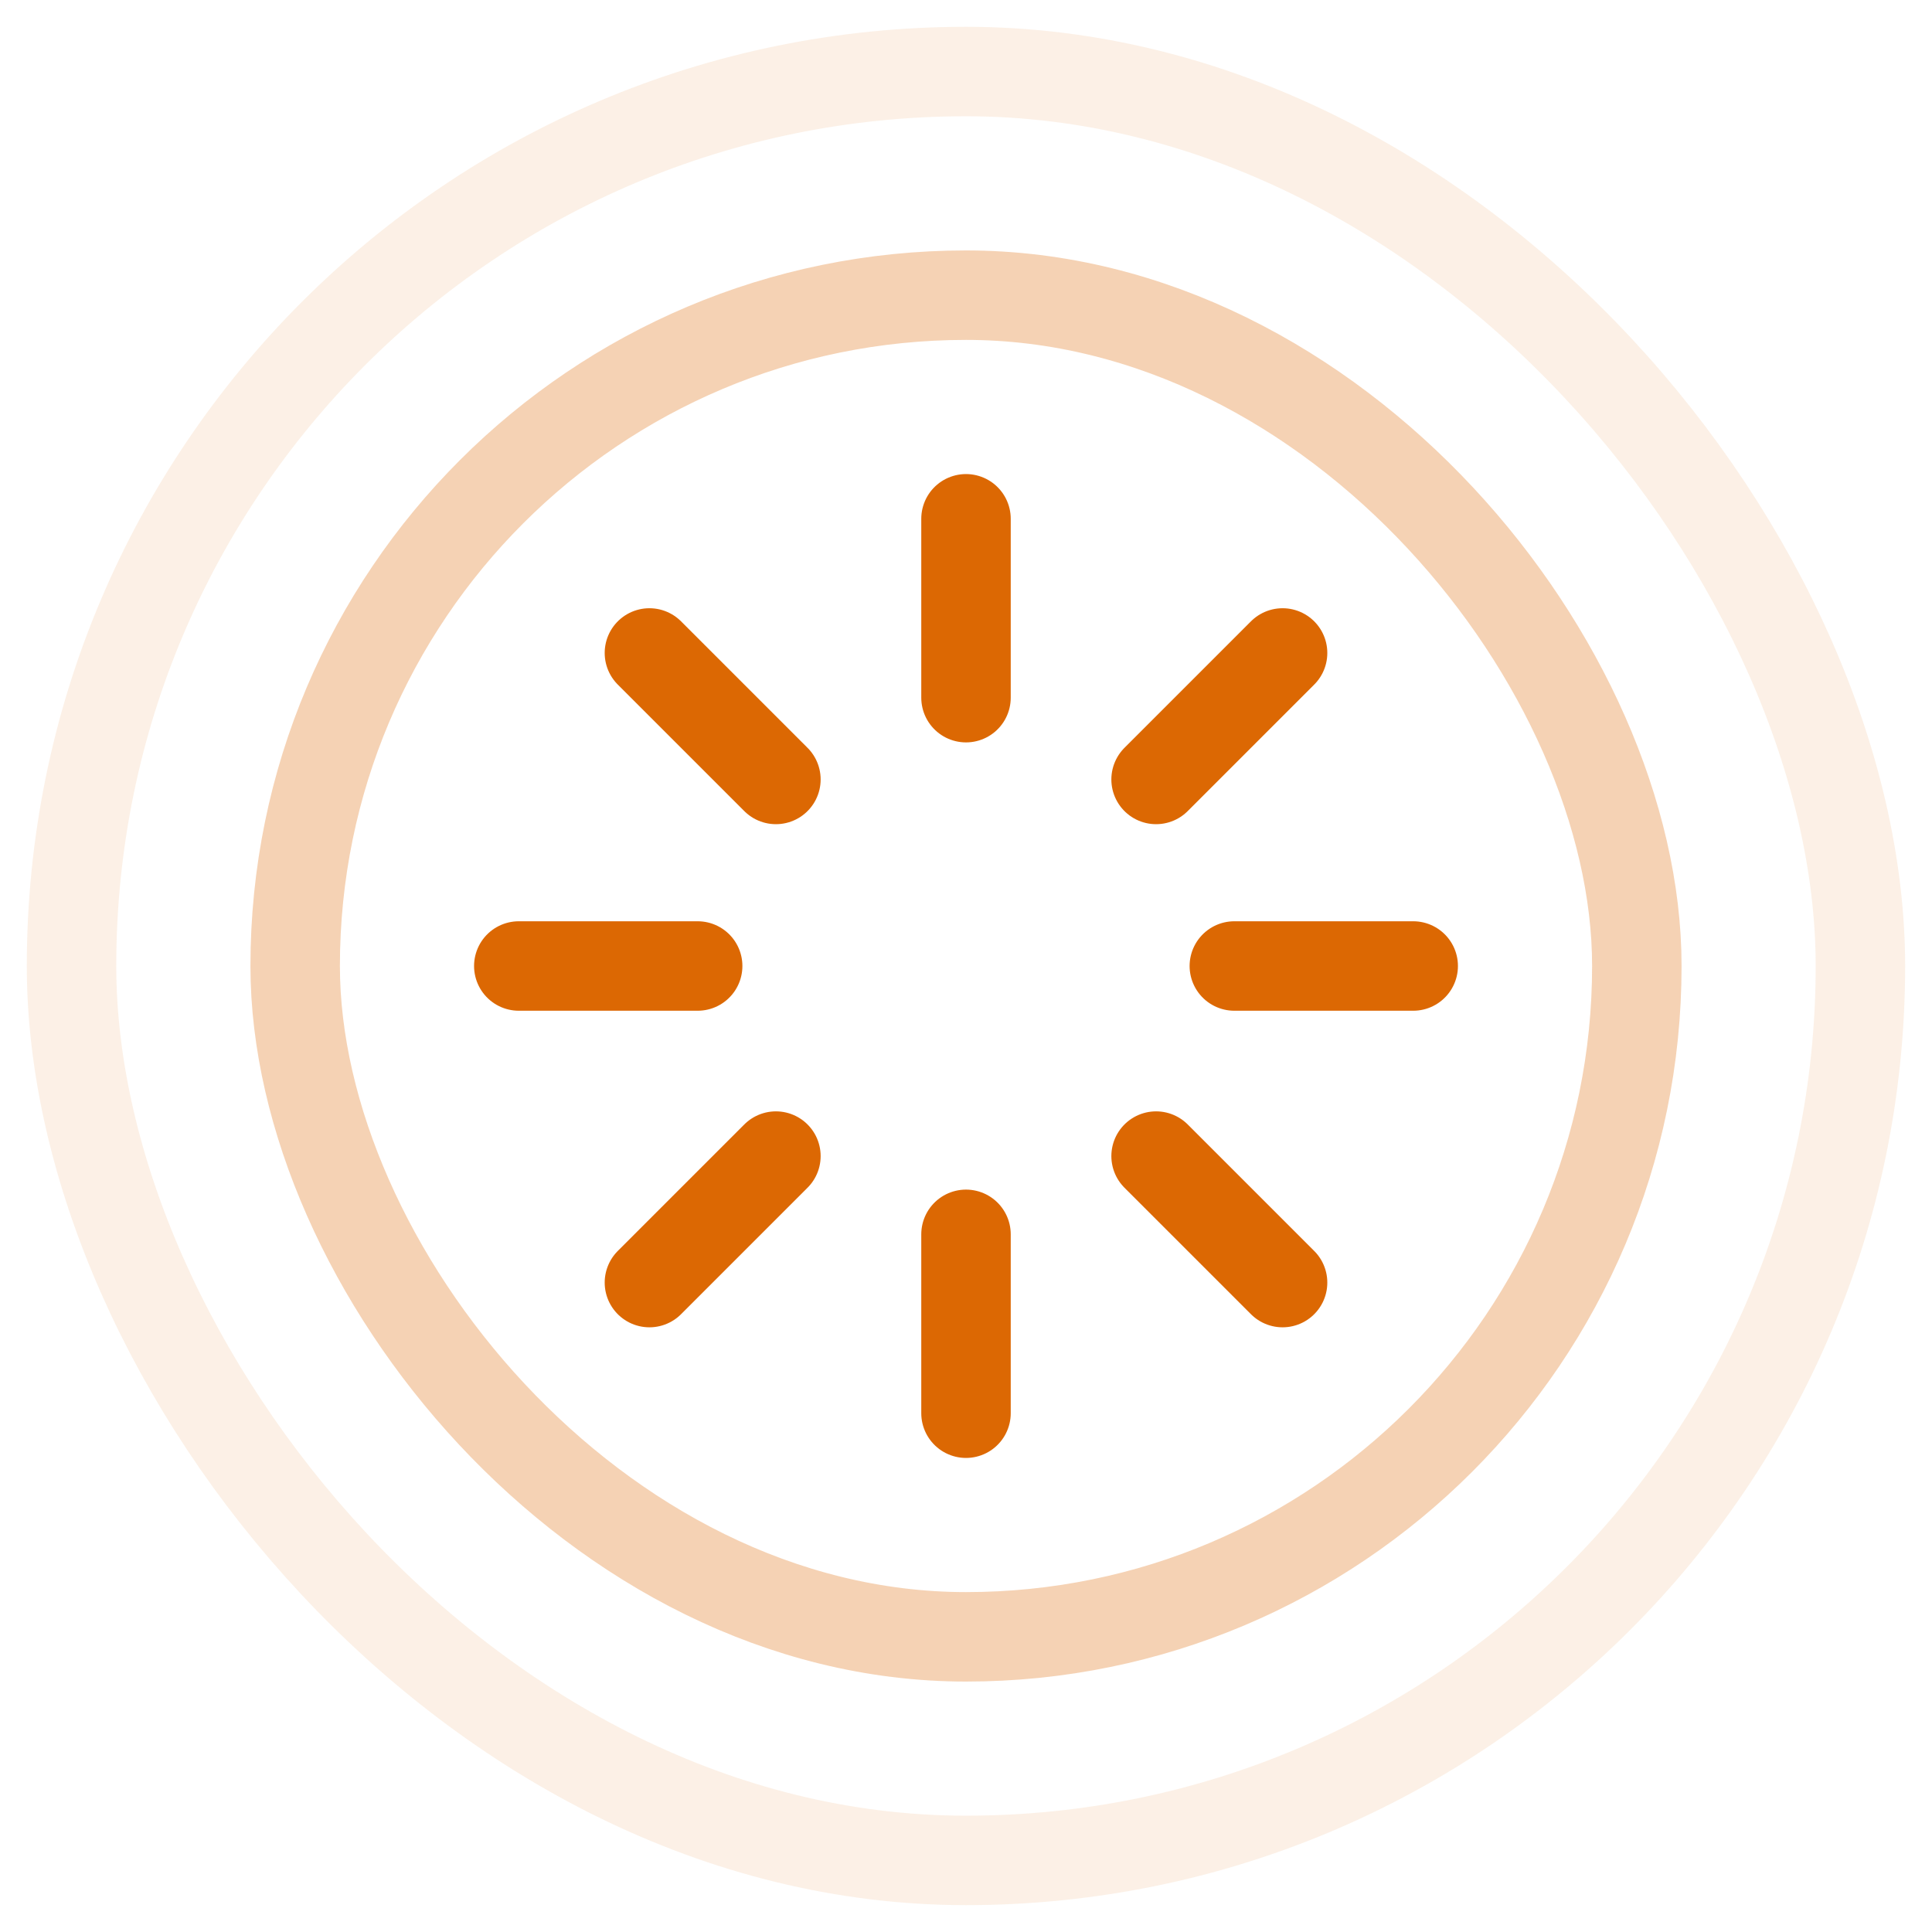 <svg width="36" height="36" viewBox="0 0 36 36" fill="none" xmlns="http://www.w3.org/2000/svg">
<g opacity="0.3">
<rect x="5.5" y="5.5" width="25" height="25" rx="12.5" stroke="#DC6803" stroke-width="1.667"/>
</g>
<g opacity="0.1">
<rect x="1.333" y="1.333" width="33.333" height="33.333" rx="16.667" stroke="#DC6803" stroke-width="1.667"/>
</g>
<g clip-path="url(#clip0_1171_49)">
<path d="M18 9.667V13M18 23V26.333M13 18H9.667M26.333 18H23M23.899 23.899L21.542 21.542M23.899 12.167L21.542 14.524M12.101 23.899L14.458 21.542M12.101 12.167L14.458 14.524" stroke="#DC6803" stroke-width="1.667" stroke-linecap="round" stroke-linejoin="round"/>
</g>
<defs>
<clipPath id="clip0_1171_49">
<rect width="20" height="20" fill="white" transform="translate(8 8)"/>
</clipPath>
</defs>
</svg>
